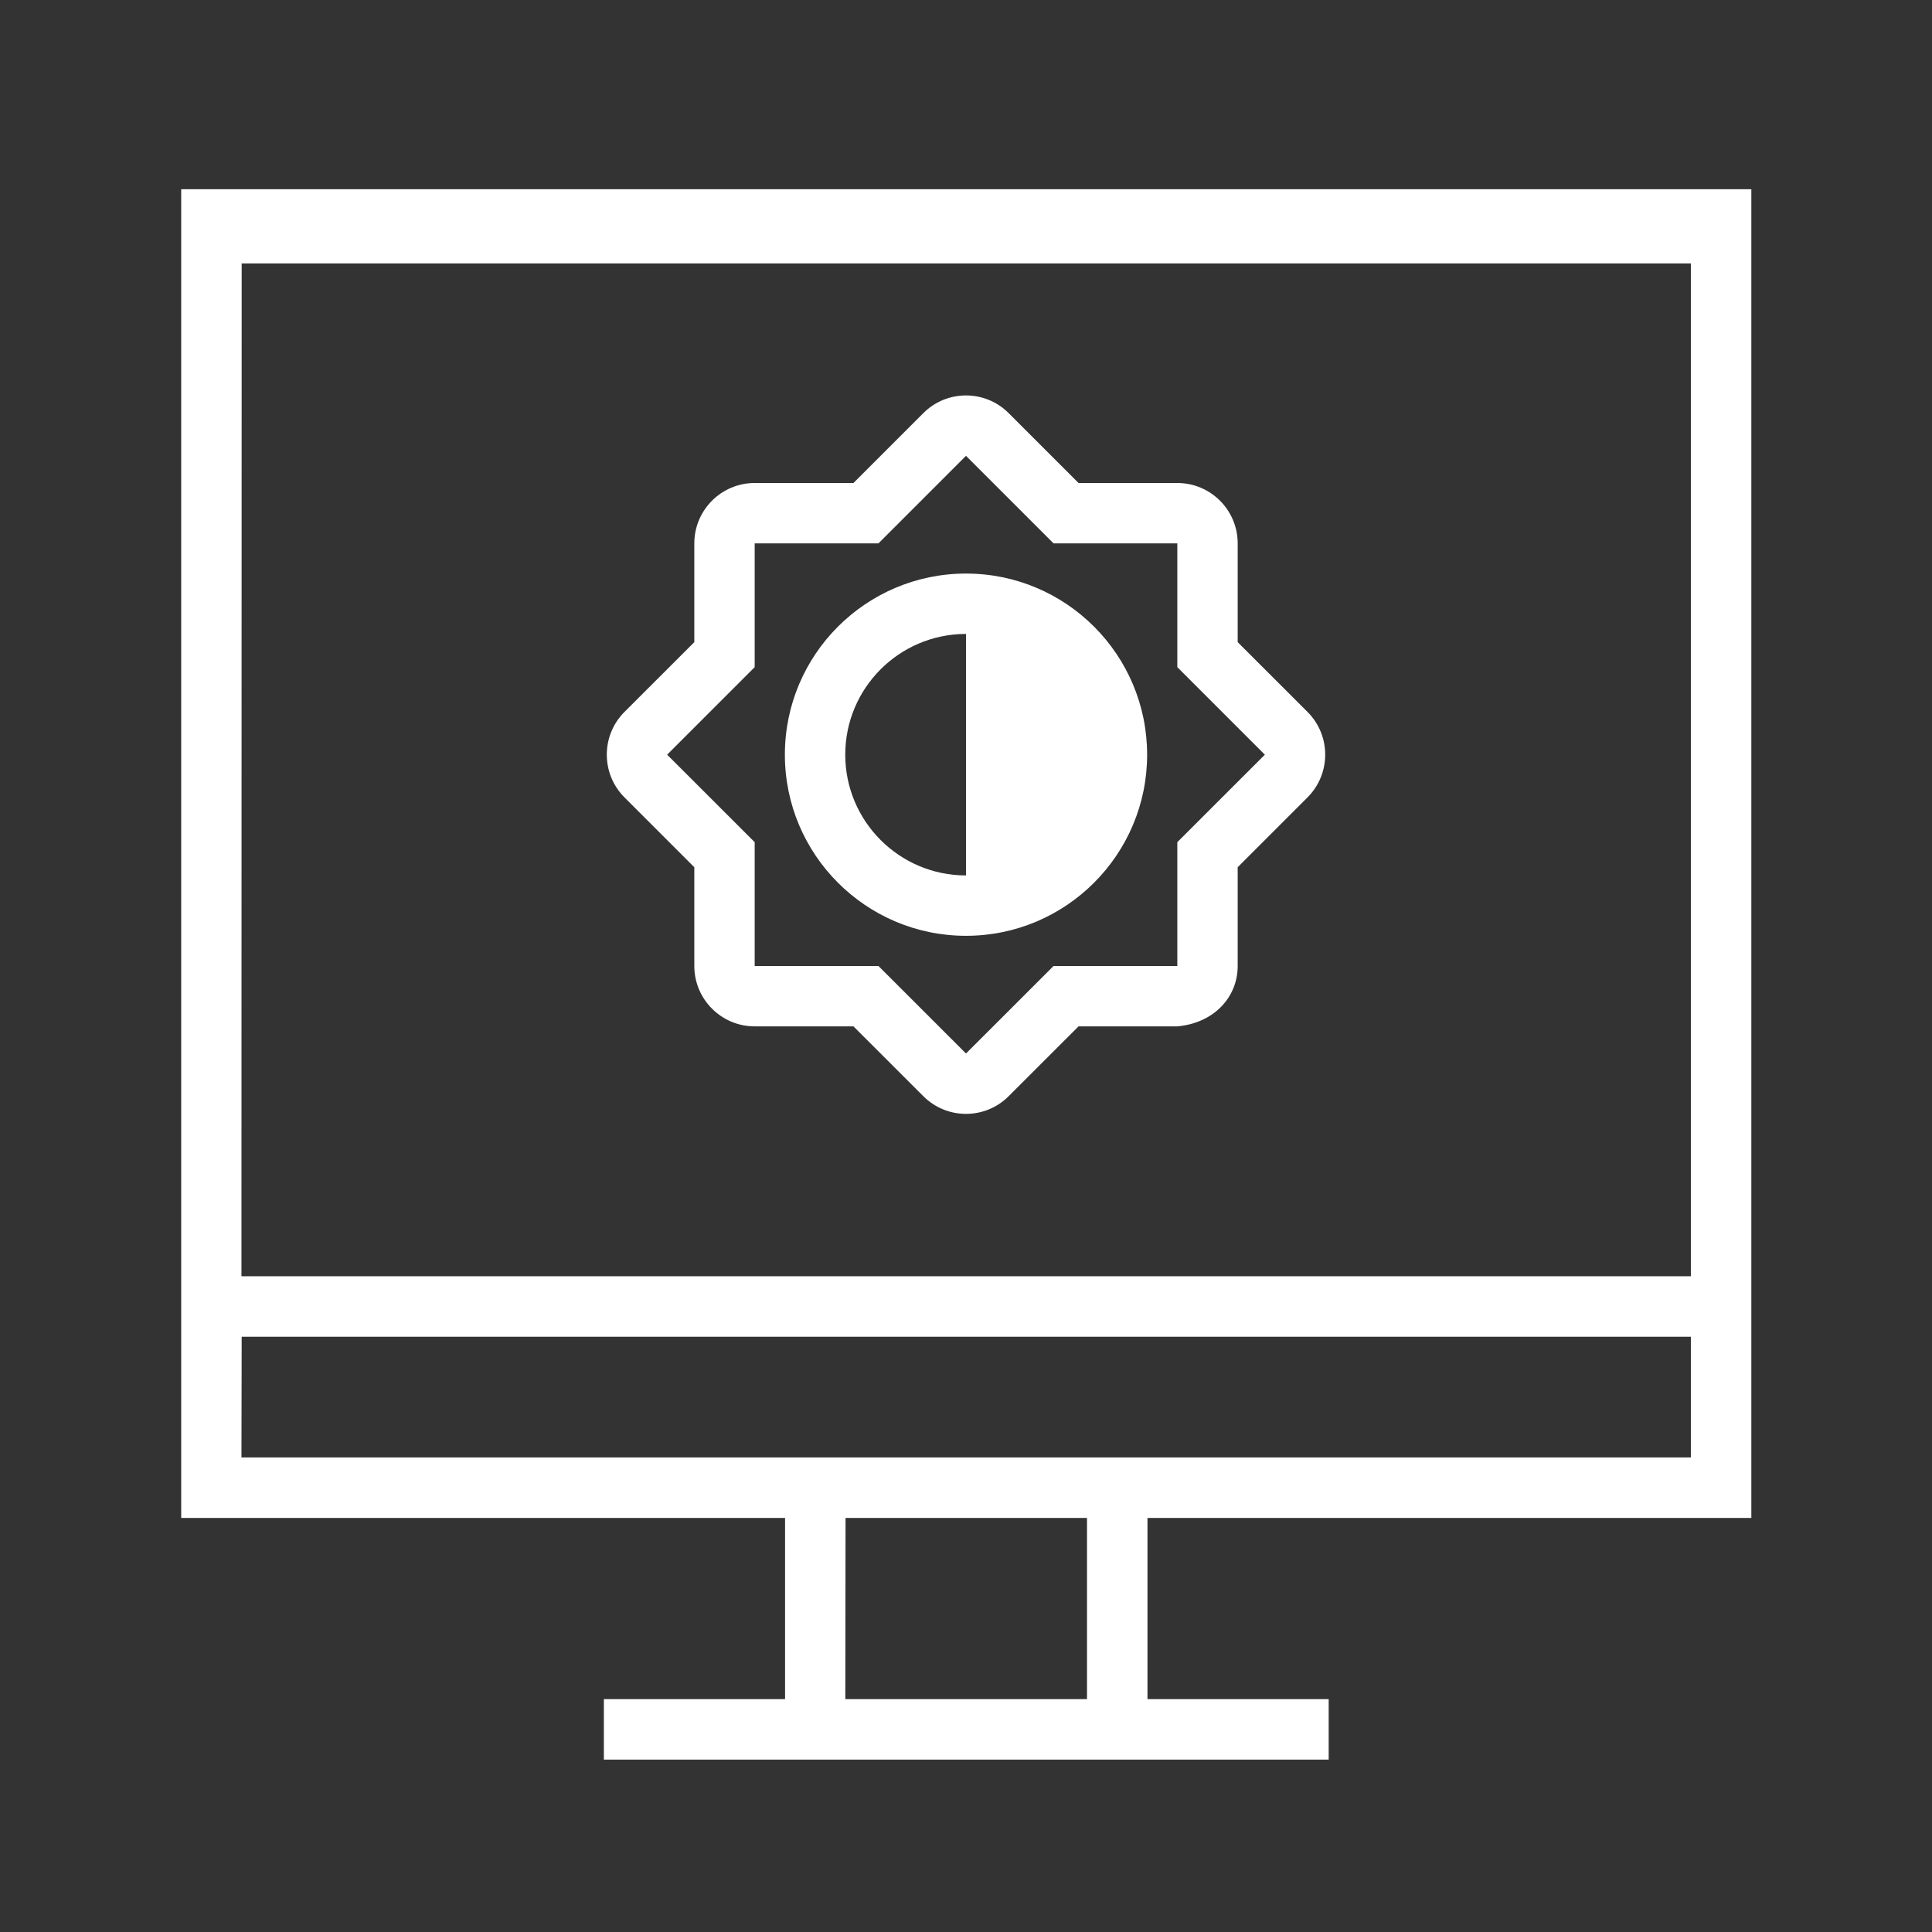 <?xml version="1.0" encoding="UTF-8" standalone="no"?>
<!-- Created with Inkscape (http://www.inkscape.org/) -->

<svg
   xmlns:dc="http://purl.org/dc/elements/1.1/"
   xmlns:cc="http://creativecommons.org/ns#"
   xmlns:rdf="http://www.w3.org/1999/02/22-rdf-syntax-ns#"
   xmlns:svg="http://www.w3.org/2000/svg"
   xmlns="http://www.w3.org/2000/svg"
   xmlns:xlink="http://www.w3.org/1999/xlink"
   xmlns:sodipodi="http://sodipodi.sourceforge.net/DTD/sodipodi-0.dtd"
   xmlns:inkscape="http://www.inkscape.org/namespaces/inkscape"
   version="1.1"
   width="32"
   height="32"
   viewBox="0 0 32 32"
   id="svg"
   inkscape:version="0.92.3 (unknown)"
   sodipodi:docname="video.svg">
  <rect x="0" y="0" width="32" height="32" fill="#333333" stroke="none"/>
  <sodipodi:namedview
     pagecolor="#ffffff"
     bordercolor="#666666"
     borderopacity="1"
     objecttolerance="10"
     gridtolerance="10"
     guidetolerance="10"
     inkscape:pageopacity="0"
     inkscape:pageshadow="2"
     inkscape:window-width="1920"
     inkscape:window-height="1011"
     id="namedview13"
     showgrid="true"
     inkscape:zoom="11.313708"
     inkscape:cx="5.8593482"
     inkscape:cy="7.3965766"
     inkscape:window-x="0"
     inkscape:window-y="0"
     inkscape:window-maximized="1"
     inkscape:current-layer="svg"
     inkscape:snap-bbox="true"
     inkscape:snap-bbox-midpoints="false"
     fit-margin-top="0"
     fit-margin-left="0"
     fit-margin-right="0"
     fit-margin-bottom="0"
     inkscape:measure-start="8,25"
     inkscape:measure-end="8,10"
     inkscape:bbox-nodes="true"
     inkscape:pagecheckerboard="true">
    <inkscape:grid
       type="xygrid"
       id="grid2990"
       empspacing="4"
       visible="true"
       enabled="true"
       snapvisiblegridlinesonly="true"
       originx="4"
       originy="3" />
  </sodipodi:namedview>
  <defs
     id="defs81">
    <style
       type="text/css"
       id="current-color-scheme">
      .ColorScheme-Text {
        color:#7B7C7E;
      }
      .ColorScheme-Background{
        color:#EFF0F1;
      }
      .ColorScheme-Highlight{
        color:#3DAEE6;
      }
      .ColorScheme-ViewText {
        color:#7B7C7E;
      }
      .ColorScheme-ViewBackground{
        color:#FCFCFC;
      }
      .ColorScheme-ViewHover {
        color:#3DAEE6;
      }
      .ColorScheme-ViewFocus{
        color:#1E92FF;
      }
      .ColorScheme-ButtonText {
        color:#7B7C7E;
      }
      .ColorScheme-ButtonBackground{
        color:#EFF0F1;
      }
      .ColorScheme-ButtonHover {
        color:#3DAEE6;
      }
      .ColorScheme-ButtonFocus{
        color:#1E92FF;
      }
</style>
    <linearGradient
       inkscape:collect="always"
       xlink:href="#linearGradient7992"
       id="linearGradient7865"
       gradientUnits="userSpaceOnUse"
       gradientTransform="matrix(1.25,0,0,1.2,-100.143,-103.494)"
       x1="401.571"
       y1="535.798"
       x2="401.571"
       y2="520.798" />
    <linearGradient
       id="linearGradient7992">
      <stop
         id="stop7994"
         offset="0"
         style="stop-color:#31363b;stop-opacity:0;" />
      <stop
         id="stop7996"
         offset="1"
         style="stop-color:#31363b;stop-opacity:0.126;" />
    </linearGradient>
    <linearGradient
       inkscape:collect="always"
       xlink:href="#linearGradient7992-0"
       id="linearGradient7865-9"
       gradientUnits="userSpaceOnUse"
       gradientTransform="matrix(1.25,0,0,1.2,-100.143,-103.494)"
       x1="401.571"
       y1="535.798"
       x2="401.571"
       y2="520.798" />
    <linearGradient
       id="linearGradient7992-0">
      <stop
         id="stop7994-2"
         offset="0"
         style="stop-color:#31363b;stop-opacity:0;" />
      <stop
         id="stop7996-1"
         offset="1"
         style="stop-color:#31363b;stop-opacity:0.126;" />
    </linearGradient>
    <linearGradient
       inkscape:collect="always"
       xlink:href="#linearGradient7992-0-8"
       id="linearGradient7865-9-1"
       gradientUnits="userSpaceOnUse"
       gradientTransform="matrix(1.25,0,0,1.2,-100.143,-103.494)"
       x1="401.571"
       y1="535.798"
       x2="401.571"
       y2="520.798" />
    <linearGradient
       id="linearGradient7992-0-8">
      <stop
         id="stop7994-2-5"
         offset="0"
         style="stop-color:#31363b;stop-opacity:0;" />
      <stop
         id="stop7996-1-6"
         offset="1"
         style="stop-color:#31363b;stop-opacity:0.126;" />
    </linearGradient>
    <linearGradient
       inkscape:collect="always"
       xlink:href="#linearGradient7992-0-8"
       id="linearGradient3144"
       gradientUnits="userSpaceOnUse"
       gradientTransform="matrix(1.25,0,0,1.2,-100.143,-103.494)"
       x1="401.571"
       y1="535.798"
       x2="401.571"
       y2="520.798" />
    <linearGradient
       inkscape:collect="always"
       xlink:href="#linearGradient7992-0-8"
       id="linearGradient3147"
       gradientUnits="userSpaceOnUse"
       gradientTransform="matrix(0.938,0,0,0.9,603.474,1318.834)"
       x1="401.571"
       y1="535.798"
       x2="401.571"
       y2="520.798" />
  </defs>
  <rect
     style="clip-rule:evenodd;fill:#ffffff;fill-opacity:0;fill-rule:evenodd;stroke-width:0.871;stroke-linejoin:round;stroke-miterlimit:1.414"
     id="rect818-0-3"
     width="32"
     height="32"
     x="73.136"
     y="3.05" />
  <g
     id="22-22-video-display-brightness"
     transform="translate(-22,10)">
    <path
       id="rect858"
       d="m 2,2 v 11 1 3 h 6 v 2 H 6 v 1 h 10 v -1 h -2 v -2 h 6 v -3 -1 -11 z m 1,1 h 16 v 10 H 3 Z m 0,11 h 16 v 2 H 3 Z m 6,3 h 4 v 2 H 9 Z"
       style="opacity:1;fill:#ffffff;fill-opacity:1;stroke-width:1.002;stroke-miterlimit:4;stroke-dasharray:none"
       inkscape:connector-curvature="0" />
    <rect
       y="-3.3227539e-07"
       x="0"
       height="22"
       width="22"
       id="rect876"
       style="opacity:1;fill:#ff0000;fill-opacity:0;stroke-width:1.002;stroke-miterlimit:4;stroke-dasharray:none" />
    <path
       sodipodi:nodetypes="cssscccccscc"
       style="clip-rule:evenodd;fill:#ffffff;fill-rule:evenodd;stroke-linejoin:round;stroke-miterlimit:1.414"
       d="M 10.975,4 C 8.779,4.014 7,5.801 7,8 c 0,2.208 1.792,4 4,4 2.208,0 4,-1.792 4,-4 0,-2.199 -1.779,-3.986 -3.975,-4 z m 0.006,1 H 11 v 6 C 9.344,11 8,9.656 8,8 8,6.351 9.333,5.011 10.98,5 Z"
       id="path848"
       inkscape:connector-curvature="0" />
  </g>
  <rect
     y="-10"
     x="-57"
     height="22"
     width="22"
     id="rect850"
     style="clip-rule:evenodd;fill:#ffffff;fill-opacity:0;fill-rule:evenodd;stroke-width:0.773;stroke-linejoin:round;stroke-miterlimit:1.414" />
  <g
     id="video-display-brightness">
    <path
       inkscape:connector-curvature="0"
       id="path3-5-5"
       d="M 16,17.449 16.45,17 l 1,-1 h 1.414 l -1,1 -1.157,1.156 c -0.39,0.391 -1.024,0.391 -1.414,0 L 14.136,17 l -1,-1 H 14.55 Z M 14.136,17 H 12.5 c -0.552,0 -1,-0.449 -1,-1 v -1.636 l 1,1 V 16 h 0.636 z m 5.364,0 h -1.636 l 1,-1 H 19.5 v -0.636 l 1,-1 V 16 c 0,0.519 -0.396,0.946 -1,1 z M 16,9.5 c 1.656,0 3,1.344 3,3 0,1.655 -1.344,3 -3,3 -1.656,0 -3,-1.345 -3,-3 0,-1.656 1.344,-3 3,-3 z M 19.5,9 H 18.864 17.45 L 16.45,8 16,7.55 14.55,9 H 12.5 v 2.05 l -1,1 -0.45,0.45 1.45,1.449 v 1.415 l -1,-1 -1.157,-1.157 c -0.39,-0.391 -0.39,-1.024 0,-1.415 L 11.5,10.636 V 9 c 0,-0.552 0.448,-1 1,-1 h 1.636 l 1.157,-1.157 c 0.39,-0.391 1.024,-0.391 1.414,0 L 17.864,8 H 19.5 c 0.552,0 1,0.448 1,1 v 1.636 l 1.157,1.156 c 0.39,0.391 0.39,1.024 0,1.415 l -1.157,1.157 -1,1 v -1.415 l 1.45,-1.449 -0.45,-0.45 -1,-1 z m -3.513,1.5 C 14.889,10.507 14,11.4 14,12.5 c 0,1.103 0.896,2 2,2 v -4 z"
       style="clip-rule:evenodd;fill:#ffffff;fill-opacity:1;fill-rule:evenodd;stroke-linejoin:round;stroke-miterlimit:1.414" />
    <rect
       style="clip-rule:evenodd;fill:#ffffff;fill-opacity:0;fill-rule:evenodd;stroke-width:1.059;stroke-linejoin:round;stroke-miterlimit:1.414"
       id="rect844-0-1-6"
       width="32"
       height="32"
       x="0"
       y="0" />
    <g
       style="fill:#202020;fill-opacity:1"
       transform="matrix(3.78,0,0,3.78,2.824147e-8,-1089.52)"
       id="g894">
      <path
         inkscape:connector-curvature="0"
         style="opacity:1;fill:#ffffff;fill-opacity:1;stroke-width:0.265;stroke-miterlimit:4;stroke-dasharray:none"
         d="m 0.794,289.062 v 0.529 0.265 3.969 0.265 0.794 h 2.646 v 0.794 h -0.794 v 0.265 h 0.794 0.265 1.058 0.265 0.794 v -0.265 h -0.794 v -0.794 h 2.646 v -0.794 -0.265 -3.969 -0.265 -0.529 z m 0.265,0.325 h 6.35 v 4.438 H 1.058 Z m 0,4.703 h 6.35 v 0.529 H 5.027 4.762 3.704 3.44 1.058 Z m 2.646,0.794 h 1.058 v 0.794 H 3.704 Z"
         id="rect825"
         sodipodi:nodetypes="cccccccccccccccccccccccccccccccccccccccccccc" />
    </g>
  </g>
  <rect
     style="opacity:1;fill:#800000;fill-opacity:0;stroke-width:1.157;stroke-miterlimit:4;stroke-dasharray:none"
     id="rect843"
     width="32"
     height="32"
     x="42"
     y="6.25" />
  <g
     id="16-16-video-display-brightness">
    <path
       id="rect888"
       d="m 33,17 v 9 1 2 h 5 v 1 h -1 v 1 h 6 v -1 h -1 v -1 h 5 v -2 -1 -9 z m 1,1 h 12 v 8 H 34 Z m 0,9 h 12 v 1 h -4 -1 -2 -1 -4 z m 5,2 h 2 v 1 h -2 z"
       style="opacity:1;fill:#ffffff;fill-opacity:1;stroke-width:1.002;stroke-miterlimit:4;stroke-dasharray:none"
       inkscape:connector-curvature="0" />
    <rect
       y="16"
       x="32"
       height="16"
       width="16"
       id="rect902"
       style="opacity:1;fill:#11ff00;fill-opacity:0;stroke-width:1.002;stroke-miterlimit:4;stroke-dasharray:none" />
    <path
       id="path872"
       d="m 40,19 a 3,3 0 0 0 -3,3 3,3 0 0 0 3,3 3,3 0 0 0 3,-3 3,3 0 0 0 -3,-3 z m 0,1 v 4 a 2,2 0 0 1 -2,-2 2,2 0 0 1 2,-2 z"
       style="opacity:1;fill:#ffffff;fill-opacity:1;stroke-linecap:square"
       inkscape:connector-curvature="0" />
  </g>
</svg>
